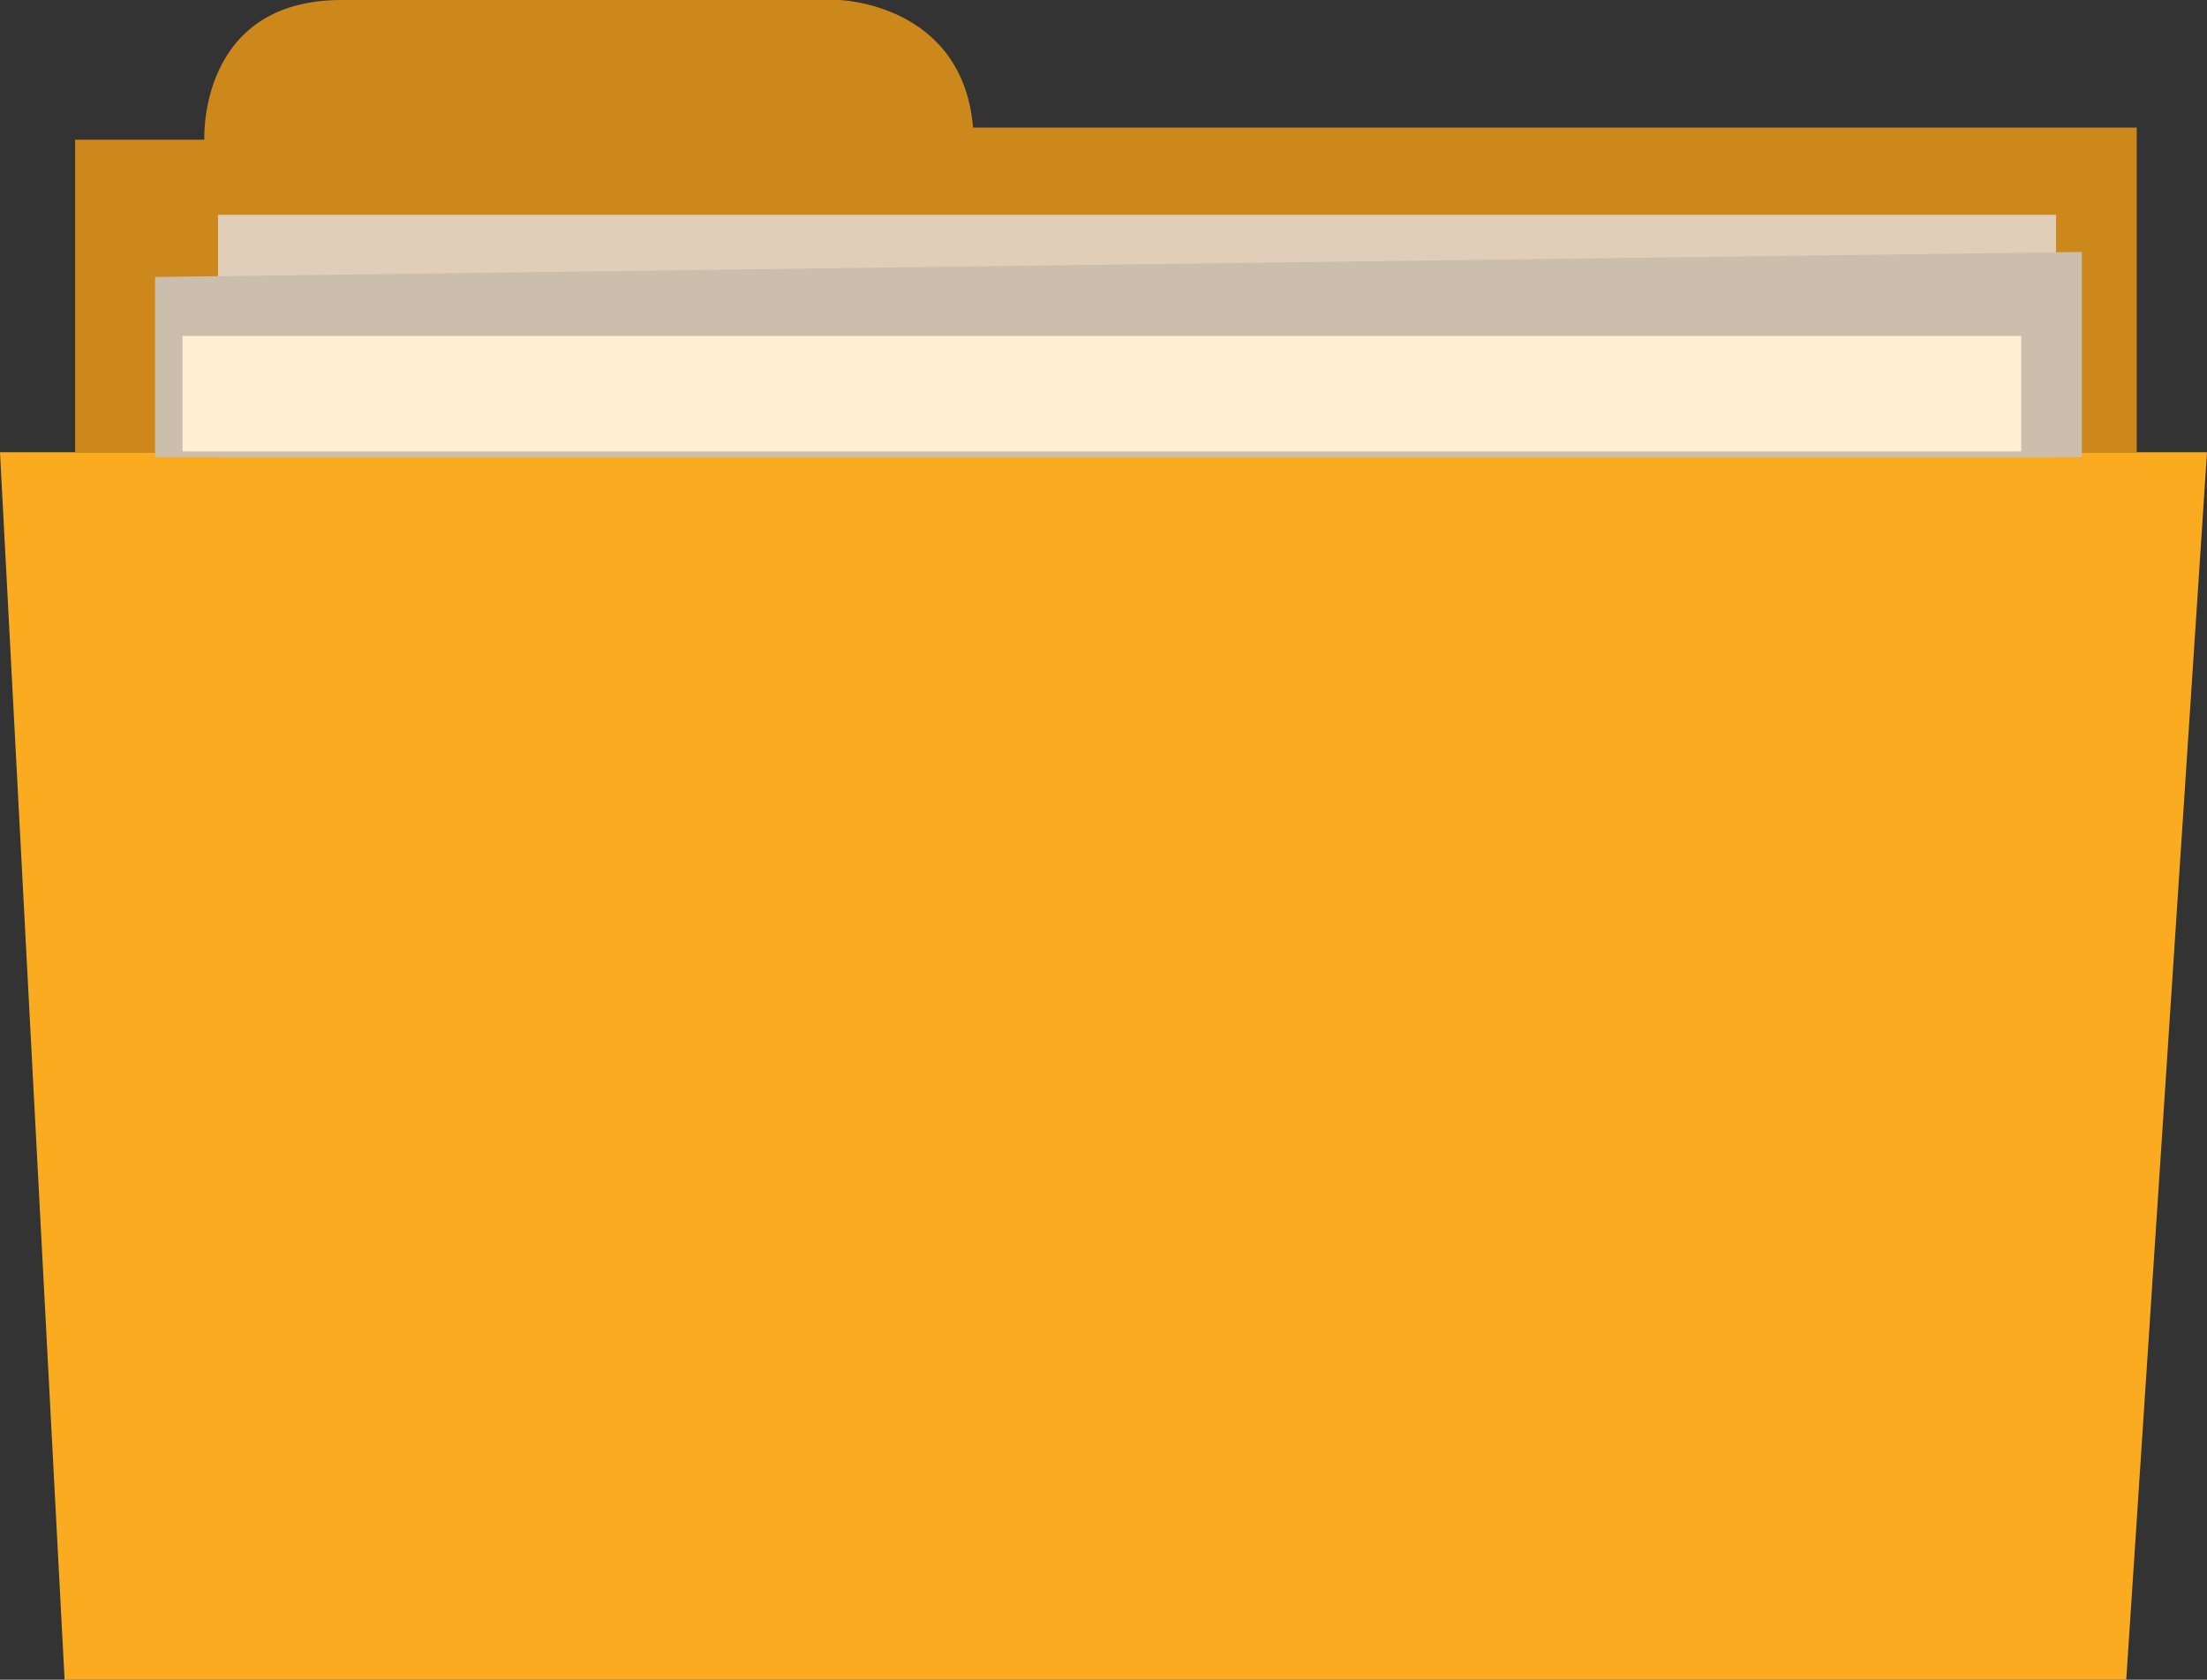 <?xml version="1.0" encoding="utf-8"?>
<!-- Generator: Adobe Illustrator 18.0.0, SVG Export Plug-In . SVG Version: 6.00 Build 0)  -->
<!DOCTYPE svg PUBLIC "-//W3C//DTD SVG 1.1//EN" "http://www.w3.org/Graphics/SVG/1.1/DTD/svg11.dtd">
<svg version="1.1" id="Layer_1" xmlns="http://www.w3.org/2000/svg" xmlns:xlink="http://www.w3.org/1999/xlink" x="0px" y="0px"
	 viewBox="-2499.5 -1690.5 273.3 208" enable-background="new -2499.5 -1690.5 273.3 208" xml:space="preserve">
<rect x="-2499.5" y="-1690.5" width="273.3" height="208" fill="#333333" stroke="none"/>
<g>
	<polygon fill="#FAAB1F" points="-2499.5,-1634.5 -2491.5,-1482.5 -2236.2,-1482.5 -2226.2,-1634.5 	"/>
	<path fill="#CC881B" d="M-2490.2-1673.2h16c0,0-0.8-17.3,17-17.3s61.6,0,61.6,0s15.3,0.4,16.6,15.8h144.1v40.2h-255.3V-1673.2z"/>
	<polygon fill="#E1CEB9" points="-2472.5,-1648.2 -2472.5,-1663.9 -2244.9,-1663.9 -2244.9,-1633.9 -2472.5,-1633.9 	"/>
	<polygon fill="#CCBEAC" points="-2480.3,-1656.2 -2480.3,-1633.9 -2241.7,-1633.9 -2241.7,-1659.3 	"/>
	<rect x="-2476.9" y="-1648.9" fill="#FFEED2" width="227.7" height="14.3"/>
</g>
</svg>
